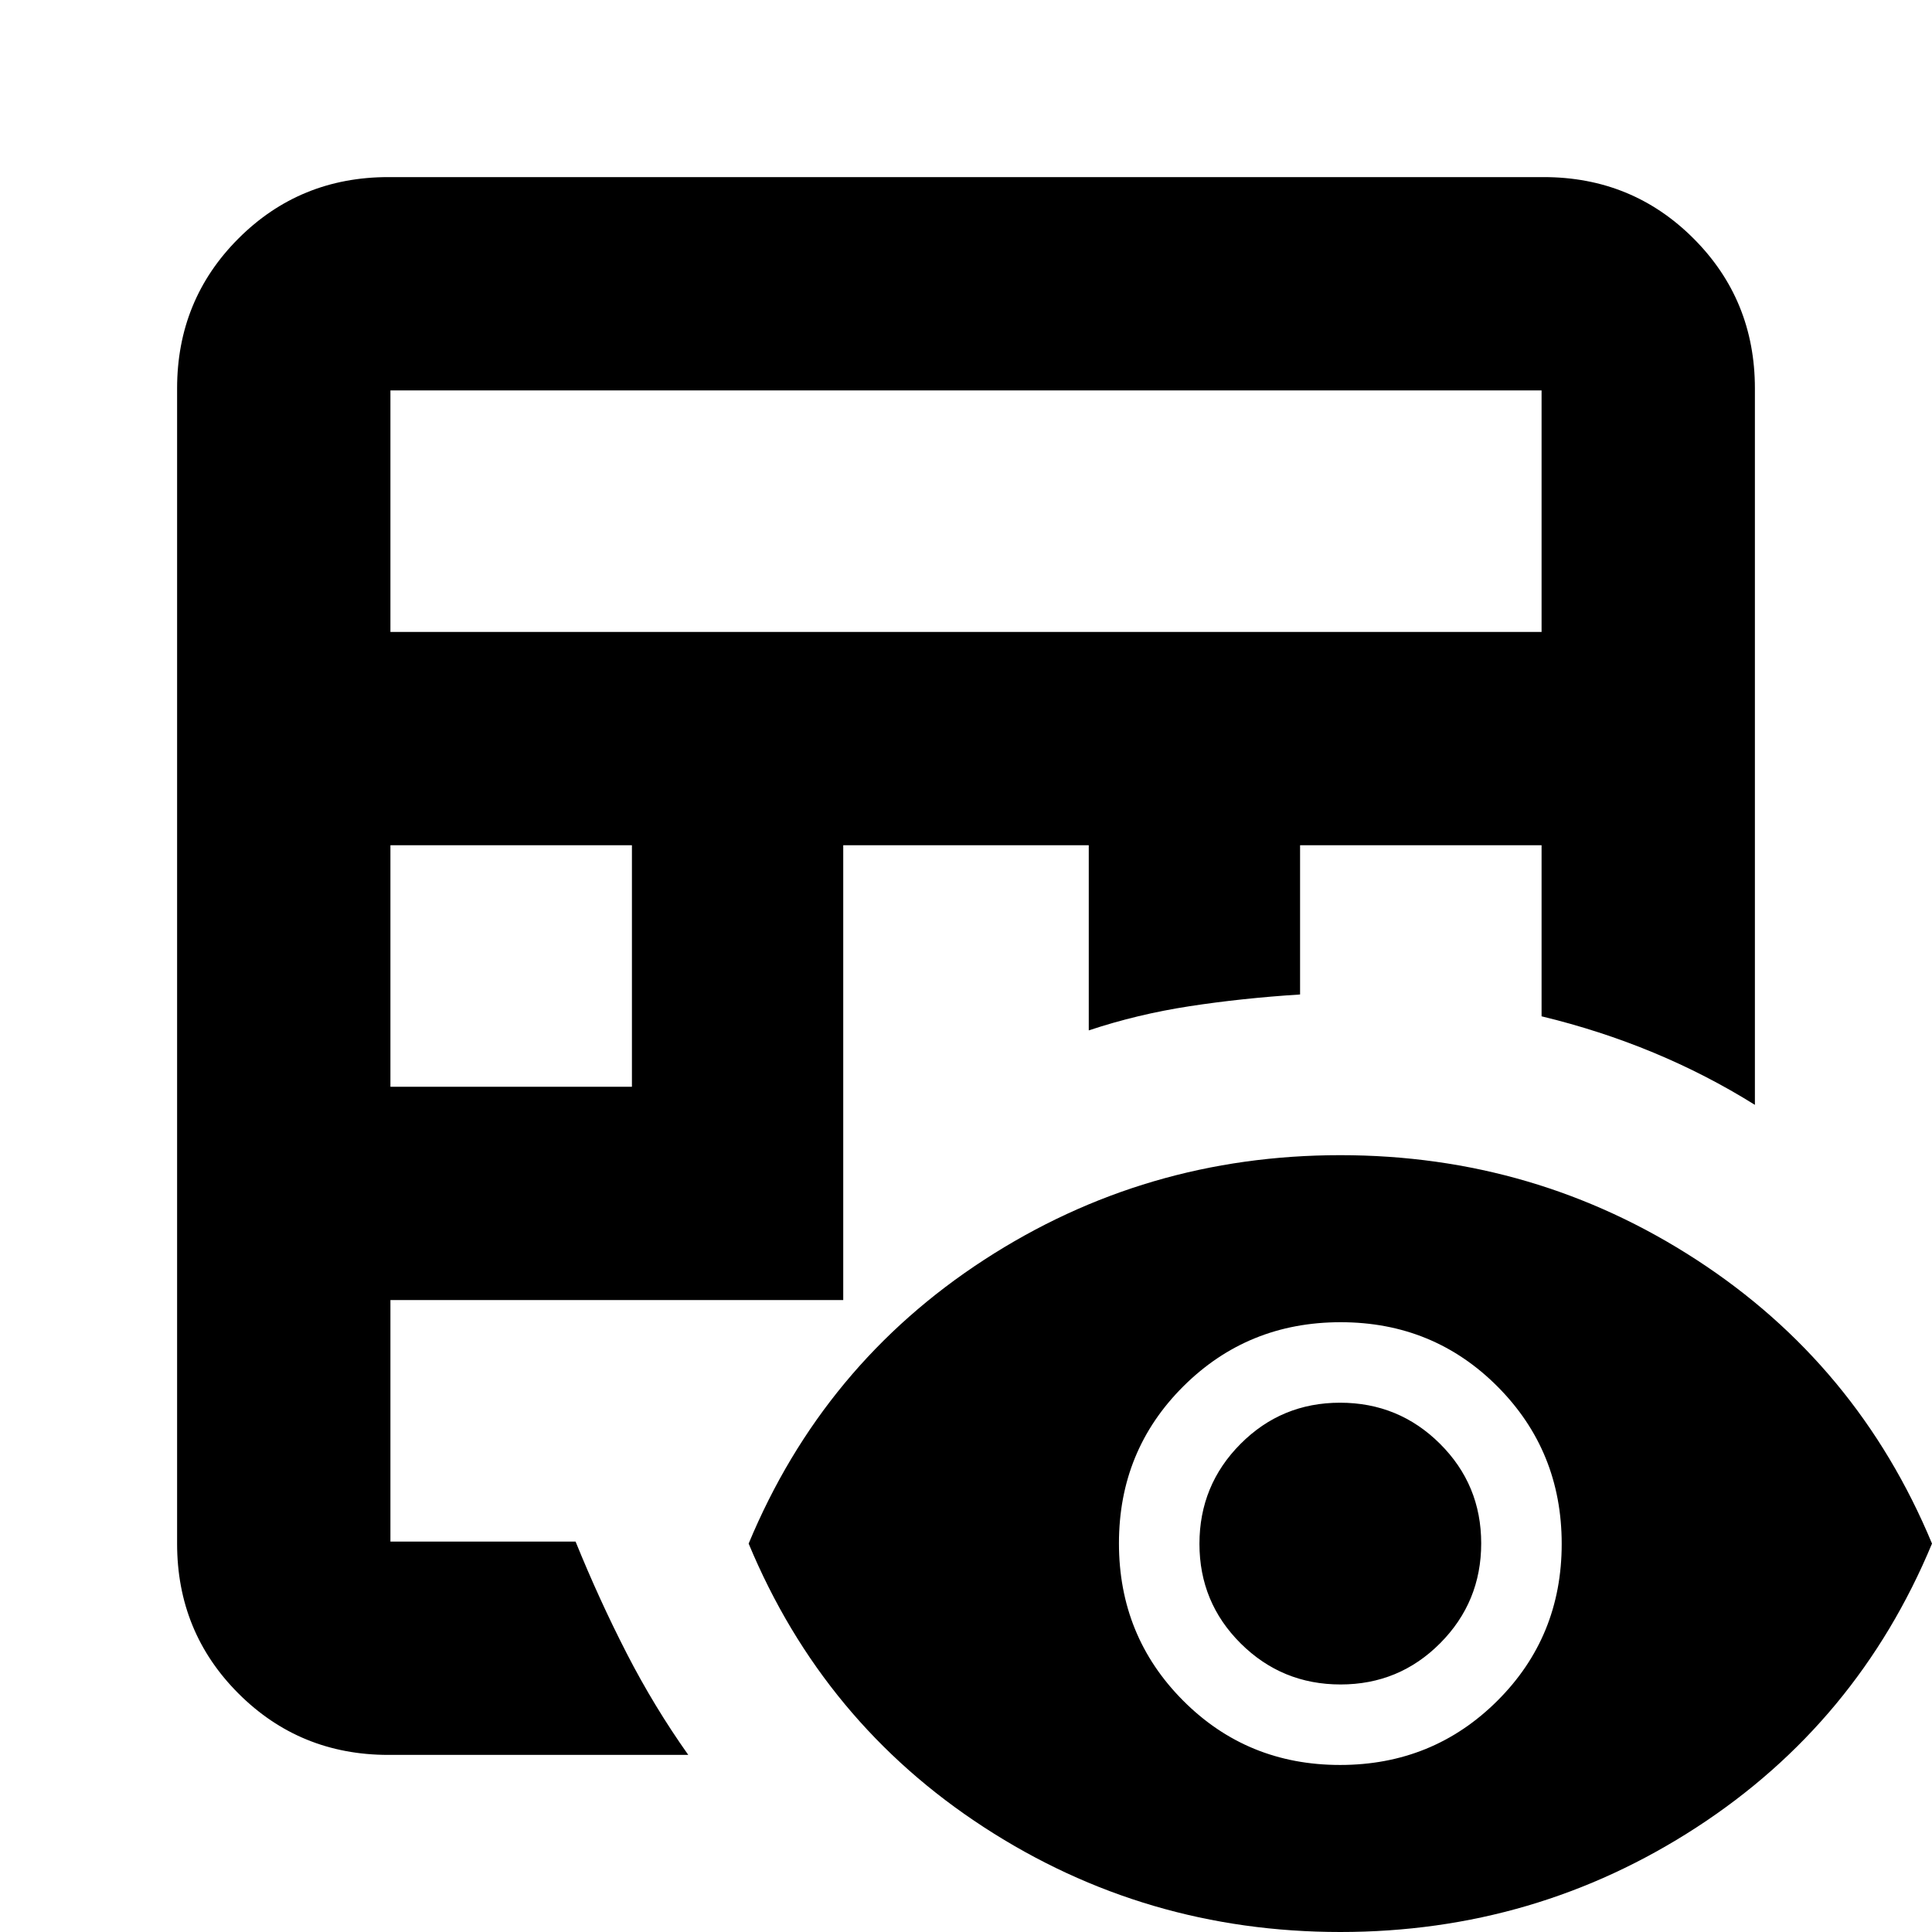 <svg xmlns="http://www.w3.org/2000/svg" height="24" viewBox="0 -960 960 960" width="24"><path d="M193-88q-44 0-74.5-30.5T88-193v-574q0-44 30.5-74.5T193-872h574q44 0 74.5 30.5T872-767v356q-24-15-50.5-26T766-455v-85H646v74.15Q617-464 591-460q-26 4-50 12v-92H419v226H194v120h92q11.82 29.1 25.41 55.55Q325-112 342-88H193Zm1-332h120v-120H194v120Zm0-226h572v-120H194v120ZM666 0q-97 0-177-52T372-193q37-89 117-141t177-52q97 0 177 52t117 141q-37 89-117 141T666 0Zm-.14-83Q712-83 744-114.86t32-78Q776-239 744.14-271t-78-32Q620-303 588-271.14t-32 78Q556-147 587.86-115t78 32Zm.26-40q-29.12 0-49.62-20.38-20.5-20.38-20.5-49.5t20.38-49.62q20.38-20.5 49.5-20.5t49.62 20.38q20.5 20.38 20.5 49.5t-20.38 49.62q-20.38 20.5-49.5 20.5Z"/></svg>